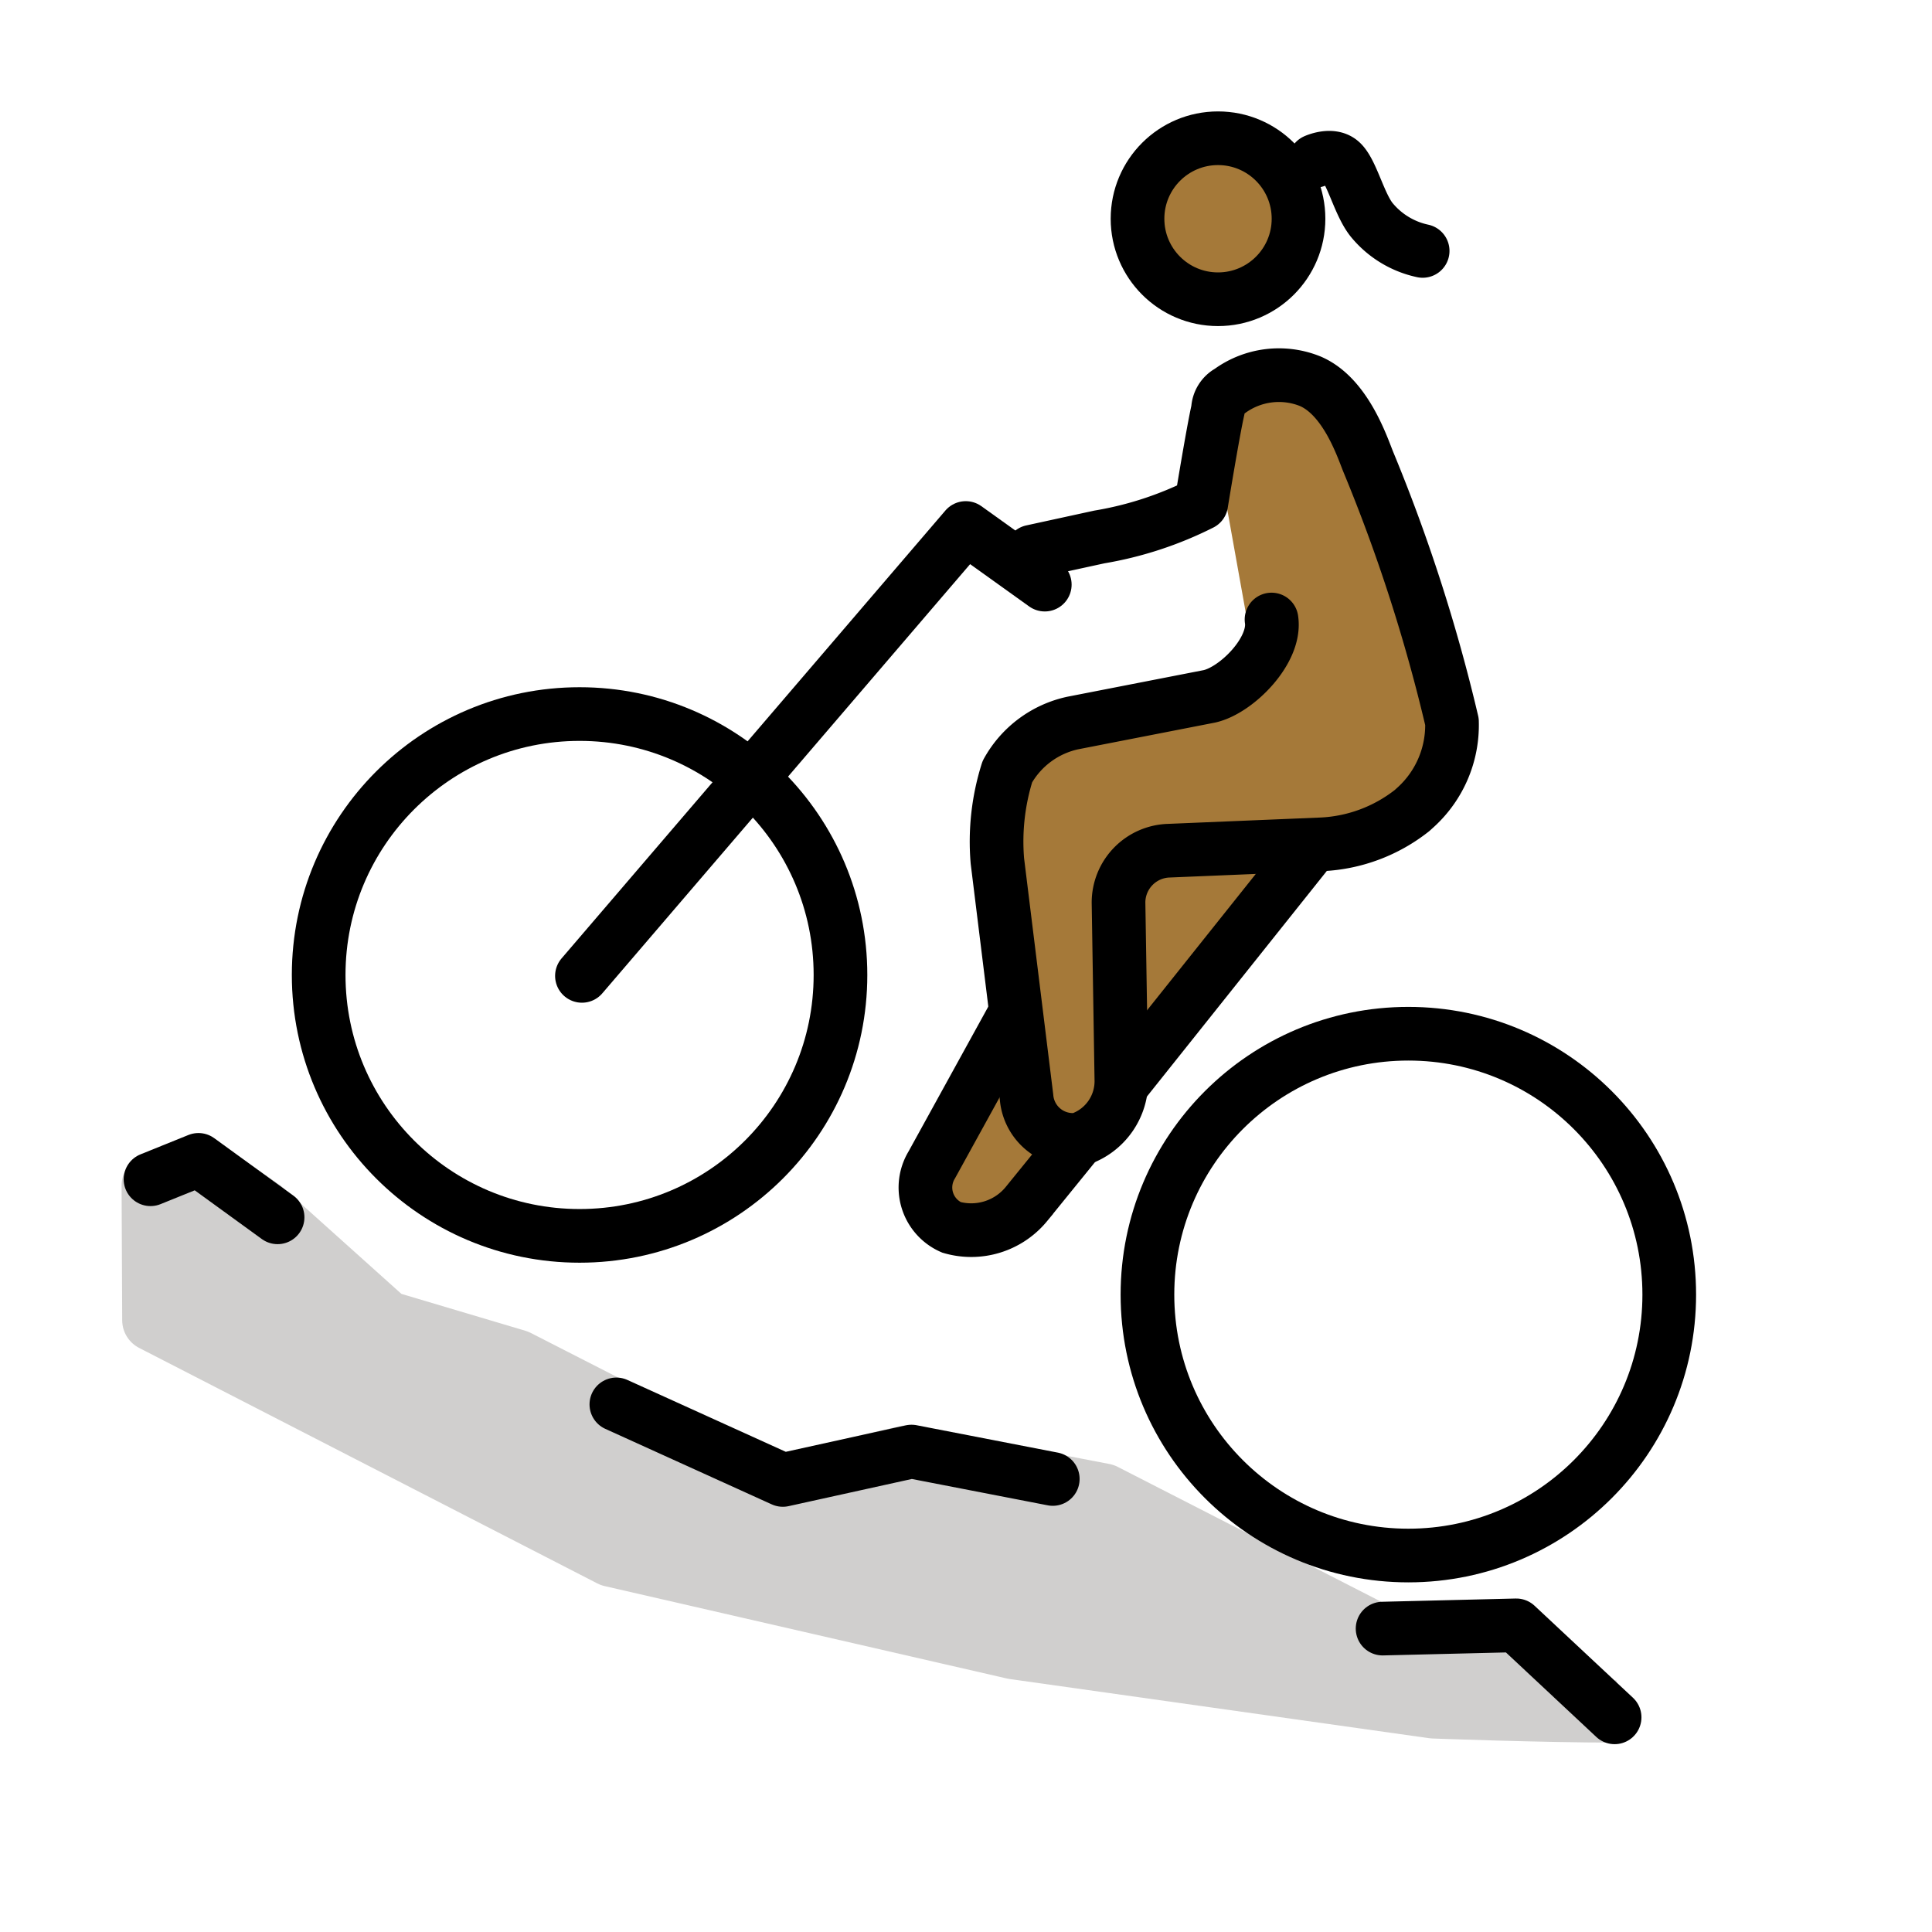 <?xml version="1.0" encoding="UTF-8"?>
<svg id="a" viewBox="0 0 72 72" xmlns="http://www.w3.org/2000/svg"><g id="b" fill="#a57939"><circle cx="45.532" cy="8.013" r="2.999"/><path d="m45.441 14.87 3.382-0.665 1.65 1.954 3.762 12.525-3.176 2.654-3.083 1.361-6.614 8.887-5.33 4.784-1.444-2.605 3.246-6.001-0.966-7.531 1.226-2.899 8.693-2.49-1.22-6.803"/></g><g id="c"><path d="m60.237 63.782c-2.751 0-6.816-0.153-6.816-0.153l-15.634-2.206-14.996-3.445-17.077-8.778-0.023-5.02 1.723-0.706 2.332 1.625 4.633 4.158 4.87 1.449 9.343 4.774 5.182-1.196 7.351 1.414 10.159 5.201 5.22-0.126" fill="#d0cfce" stroke="#d0cfce" stroke-linejoin="round" stroke-width="2.32"/></g><g id="d" fill="none" stroke="#000" stroke-width="2"><path d="M51.525,60.693l4.981-.121L60.172,64" stroke-linecap="round" stroke-linejoin="round"/><path d="m22.97 52.338 6.204 2.815 4.795-1.057 5.265 1.021" stroke-linecap="round" stroke-linejoin="round"/><path d="m5.609 43.947 1.787-0.722 2.949 2.141" stroke-linecap="round" stroke-linejoin="round"/><circle cx="21.599" cy="36.334" r="9.723" stroke-miterlimit="10"/><circle cx="52.485" cy="48.247" r="9.723" stroke-miterlimit="10"/><path d="m21.687 36.368 14.304-16.691 2.945 2.11" stroke-linecap="round" stroke-linejoin="round"/><circle cx="45.392" cy="8.152" r="3" stroke-miterlimit="10"/><path d="M38.458,20.558,40.97,20.011a13.299,13.299,0,0,0,3.797-1.244s.429-2.64.624-3.502a.801.801,0,0,1,.423-.679,3.121,3.121,0,0,1,3.01-.38c1.302.552,1.922,2.389,2.16,2.988a63.005,63.005,0,0,1,3.127,9.704A4.136,4.136,0,0,1,52.78,30.064l-.158.143a5.875,5.875,0,0,1-3.35,1.258l-5.715.238a1.935,1.935,0,0,0-1.873,1.932l.106,6.584a2.285,2.285,0,0,1-1.587,2.248,1.73,1.73,0,0,1-1.946-1.572L37.17,32.09a8.651,8.651,0,0,1,.371-3.332,3.666,3.666,0,0,1,2.441-1.814l5.088-.993c1.007-.223,2.492-1.707,2.316-2.863" stroke-linecap="round" stroke-linejoin="round"/><path d="m40.203 42.467-1.957 2.411a2.661 2.661 0 0 1-2.788 0.862 1.622 1.622 0 0 1-0.733-2.329l3.108-5.645" stroke-miterlimit="10"/><path d="m48.971 31.45-7.162 8.981" stroke-miterlimit="10"/><path d="M49.008,5.994s.598-.275.954.023c.419.35.698,1.653,1.192,2.219A3.362,3.362,0,0,0,53.018,9.351" stroke-linecap="round" stroke-linejoin="round"/></g></svg>
